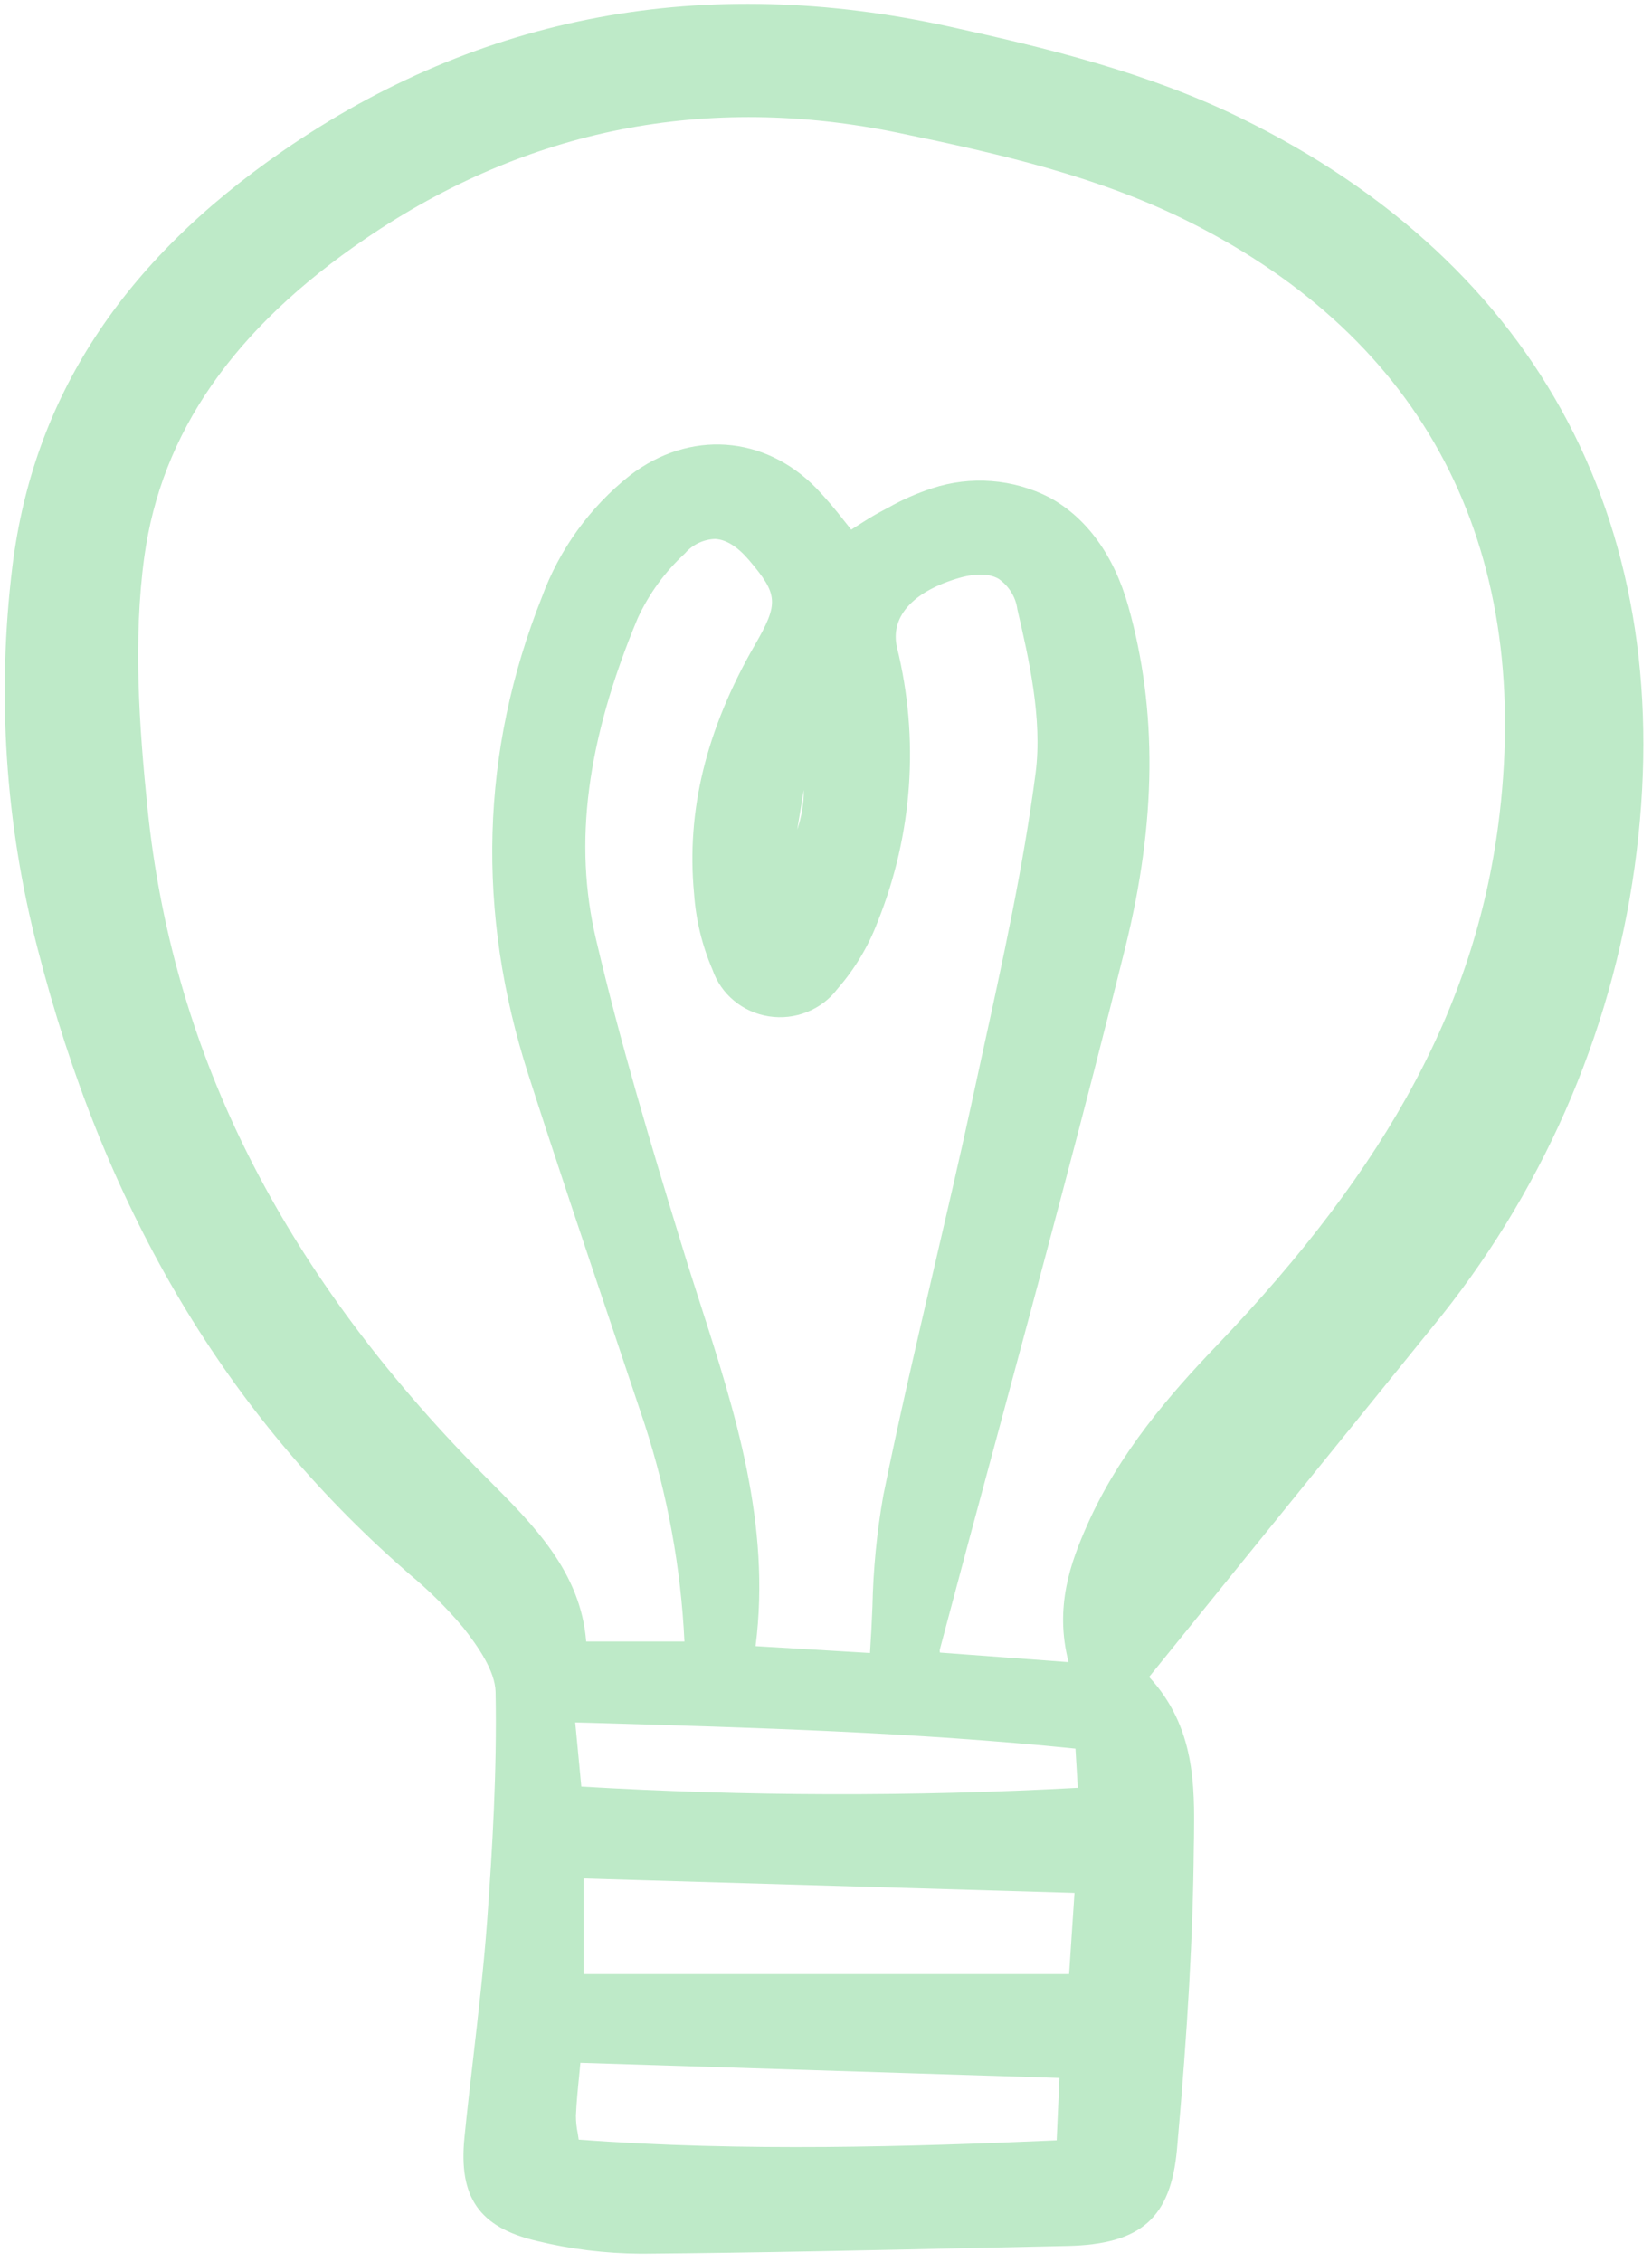 <svg width="19" height="26" viewBox="0 0 19 26" fill="none" xmlns="http://www.w3.org/2000/svg">
<path d="M16.46 15.271C17.719 13.744 18.529 11.91 18.8 9.966C19.335 6.101 17.723 3.041 14.259 1.351C13.19 0.83 12.025 0.549 10.925 0.307C8.105 -0.314 5.523 0.167 3.25 1.737C1.4 3.014 0.384 4.574 0.143 6.507C-0.038 7.979 0.06 9.472 0.434 10.909C1.187 13.843 2.535 16.149 4.555 17.958C4.605 18.003 4.656 18.048 4.708 18.093C4.932 18.279 5.14 18.484 5.327 18.707C5.498 18.925 5.695 19.206 5.7 19.449C5.717 20.359 5.663 21.256 5.602 22.09C5.564 22.605 5.503 23.129 5.445 23.636C5.409 23.946 5.373 24.256 5.342 24.566C5.272 25.256 5.512 25.601 6.171 25.757C6.561 25.852 6.962 25.901 7.365 25.904H7.402C8.735 25.893 10.09 25.863 11.4 25.834L12.275 25.815C13.124 25.797 13.466 25.494 13.537 24.699C13.661 23.305 13.721 22.235 13.73 21.229L13.732 21.121C13.739 20.524 13.747 19.851 13.216 19.275L14.205 18.054C14.958 17.124 15.71 16.196 16.46 15.271ZM12.29 19.105L10.81 18.995C10.808 18.984 10.807 18.972 10.809 18.96C11.027 18.139 11.247 17.318 11.47 16.497C11.965 14.663 12.477 12.766 12.942 10.89C13.301 9.443 13.312 8.16 12.977 6.969C12.812 6.383 12.498 5.951 12.07 5.718C11.864 5.612 11.637 5.548 11.405 5.53C11.173 5.512 10.94 5.54 10.719 5.613C10.543 5.671 10.374 5.745 10.214 5.836L10.148 5.871C10.044 5.925 9.948 5.987 9.846 6.052L9.79 6.088C9.762 6.054 9.735 6.019 9.708 5.985C9.608 5.856 9.502 5.731 9.389 5.612C8.791 5 7.93 4.941 7.246 5.464C6.783 5.831 6.433 6.316 6.232 6.865C5.528 8.635 5.475 10.482 6.077 12.352C6.392 13.331 6.725 14.322 7.049 15.28C7.17 15.642 7.292 16.003 7.413 16.365C7.677 17.176 7.831 18.018 7.872 18.868H6.742C6.679 18.07 6.138 17.529 5.614 17.005C5.517 16.908 5.42 16.811 5.326 16.712C3.163 14.446 1.976 12.02 1.697 9.294C1.601 8.355 1.53 7.355 1.659 6.406C1.854 4.974 2.688 3.774 4.21 2.739C6.065 1.477 8.127 1.07 10.338 1.528C11.504 1.769 12.637 2.029 13.679 2.551C16.377 3.904 17.611 6.258 17.247 9.36C16.996 11.498 15.99 13.384 13.986 15.474C13.46 16.023 12.873 16.696 12.504 17.529C12.312 17.962 12.126 18.473 12.29 19.105ZM12.358 21.757L12.296 22.69H6.713V21.591L12.358 21.757ZM12.185 23.884L12.153 24.601C10.482 24.674 8.557 24.735 6.656 24.593C6.652 24.567 6.648 24.544 6.645 24.521C6.631 24.454 6.624 24.386 6.624 24.317C6.631 24.158 6.647 23.998 6.664 23.829C6.668 23.79 6.671 23.75 6.675 23.71L12.185 23.884ZM6.616 19.798L6.775 19.802C8.696 19.858 10.512 19.91 12.369 20.099L12.396 20.549C10.494 20.652 8.588 20.647 6.686 20.535L6.616 19.798ZM8.054 14.985C7.984 14.767 7.913 14.549 7.847 14.331C7.484 13.149 7.135 11.988 6.855 10.796C6.594 9.689 6.747 8.517 7.333 7.109C7.463 6.827 7.648 6.572 7.878 6.361C7.921 6.311 7.974 6.27 8.033 6.242C8.093 6.213 8.158 6.197 8.225 6.195C8.351 6.201 8.481 6.282 8.613 6.436C8.951 6.833 8.959 6.934 8.682 7.413C8.12 8.387 7.892 9.323 7.983 10.274C8.004 10.573 8.075 10.867 8.194 11.144C8.242 11.283 8.327 11.407 8.442 11.502C8.556 11.597 8.695 11.659 8.843 11.682C8.992 11.705 9.143 11.688 9.282 11.632C9.421 11.577 9.542 11.485 9.631 11.367C9.831 11.138 9.988 10.876 10.095 10.593C10.497 9.591 10.575 8.491 10.317 7.444C10.236 7.101 10.483 6.812 10.997 6.653C11.206 6.588 11.37 6.588 11.484 6.652C11.543 6.693 11.593 6.745 11.63 6.806C11.668 6.866 11.692 6.934 11.701 7.004C11.831 7.563 11.991 8.258 11.911 8.882C11.77 9.962 11.531 11.05 11.3 12.103C11.257 12.301 11.214 12.499 11.171 12.696C11.032 13.336 10.88 13.985 10.734 14.613C10.537 15.456 10.334 16.327 10.159 17.19C10.084 17.613 10.043 18.041 10.034 18.47C10.027 18.642 10.018 18.819 10.006 19L8.69 18.921C8.869 17.521 8.455 16.232 8.054 14.985H8.054ZM9.169 9.537L9.245 9.078C9.245 9.234 9.219 9.389 9.169 9.537H9.169Z" fill="#BEEAC8"/>
</svg>
